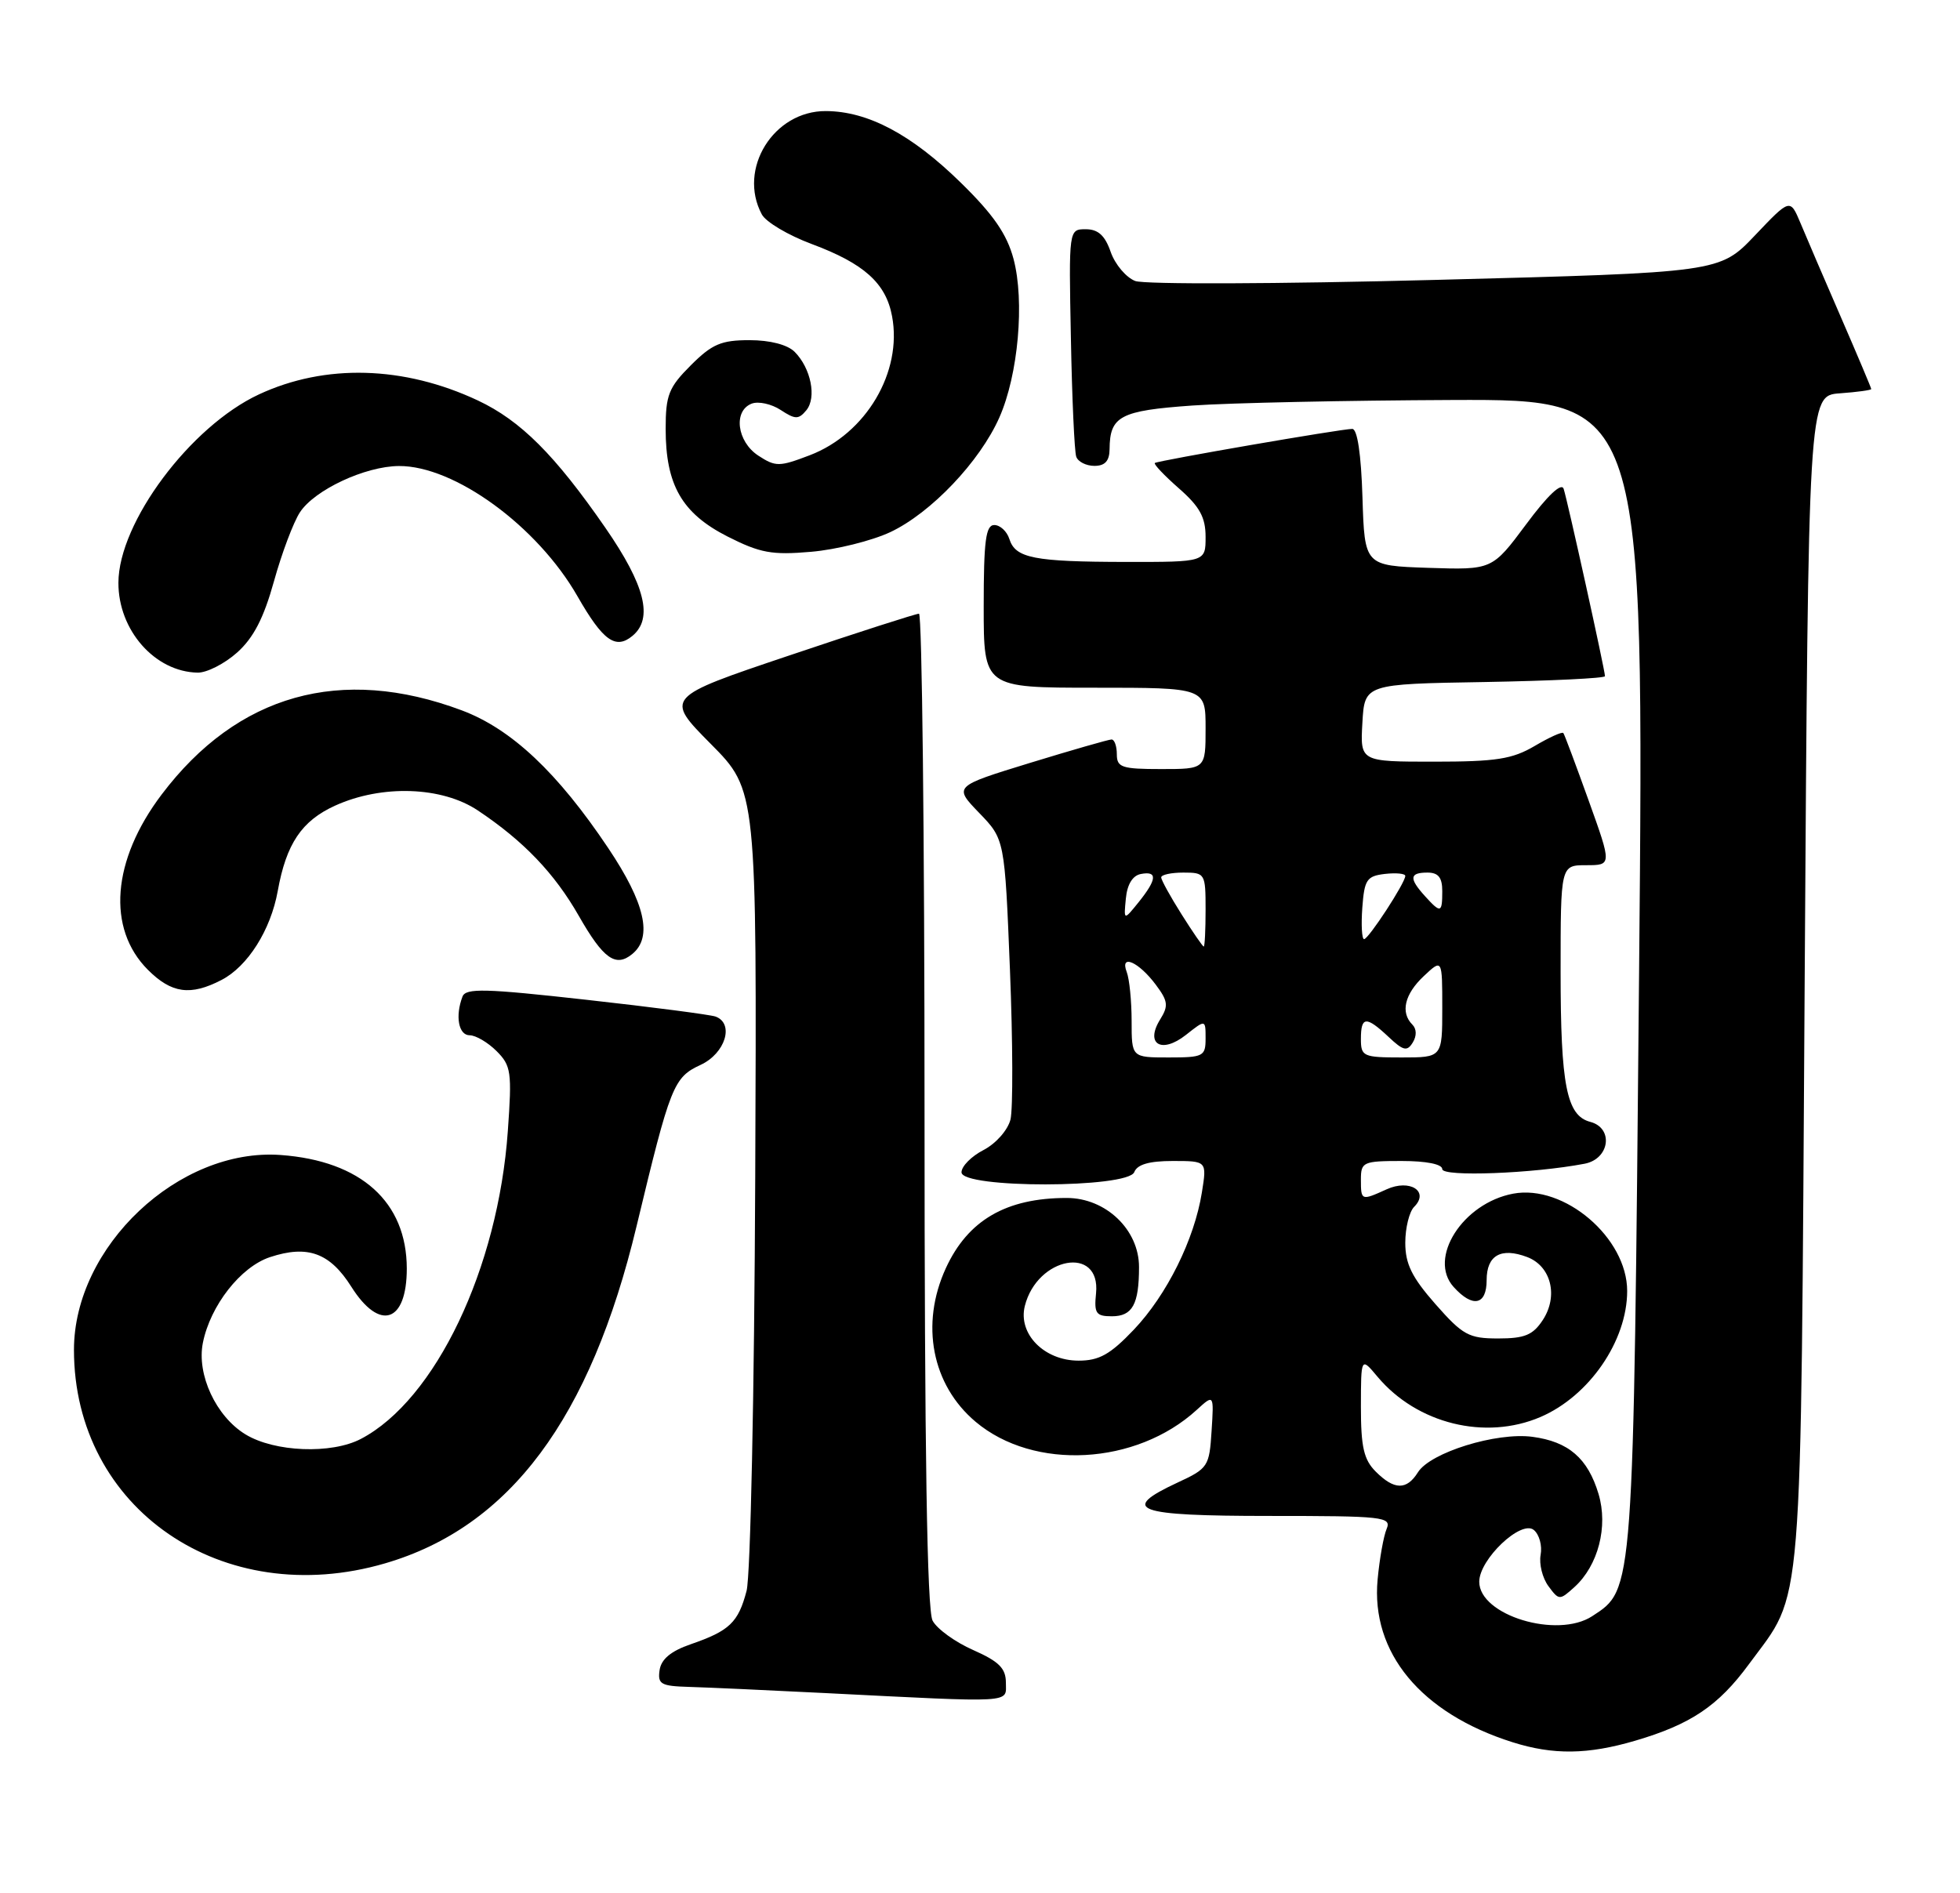 <?xml version="1.0" encoding="UTF-8" standalone="no"?>
<!DOCTYPE svg PUBLIC "-//W3C//DTD SVG 1.1//EN" "http://www.w3.org/Graphics/SVG/1.1/DTD/svg11.dtd" >
<svg xmlns="http://www.w3.org/2000/svg" xmlns:xlink="http://www.w3.org/1999/xlink" version="1.1" viewBox="0 0 265 256">
 <g >
 <path fill="currentColor"
d=" M 221.07 235.40 C 228.60 233.19 232.32 230.69 236.46 225.05 C 243.89 214.93 243.44 220.43 244.00 132.50 C 244.50 53.50 244.50 53.50 248.75 53.19 C 251.09 53.02 253.00 52.76 253.00 52.61 C 253.00 52.47 251.16 48.10 248.91 42.92 C 246.66 37.74 244.19 32.00 243.43 30.16 C 242.03 26.83 242.03 26.83 237.27 31.84 C 232.50 36.85 232.50 36.85 194.12 37.85 C 172.72 38.41 154.75 38.47 153.49 38.00 C 152.26 37.53 150.76 35.76 150.17 34.07 C 149.40 31.84 148.47 31.00 146.80 31.00 C 144.50 31.00 144.50 31.00 144.79 45.75 C 144.94 53.86 145.27 61.06 145.51 61.75 C 145.74 62.44 146.85 63.00 147.97 63.00 C 149.40 63.00 150.00 62.34 150.02 60.75 C 150.05 56.27 151.44 55.53 161.21 54.84 C 166.32 54.48 182.16 54.15 196.41 54.09 C 222.32 54.00 222.32 54.00 221.61 131.61 C 220.83 215.92 220.91 214.86 215.28 218.55 C 210.55 221.65 200.00 218.44 200.00 213.90 C 200.00 210.86 205.67 205.48 207.38 206.90 C 208.12 207.51 208.53 209.02 208.30 210.26 C 208.07 211.49 208.54 213.39 209.35 214.49 C 210.78 216.43 210.87 216.43 212.87 214.62 C 216.08 211.71 217.45 206.44 216.13 202.03 C 214.68 197.20 212.08 194.95 207.19 194.30 C 202.32 193.65 193.38 196.42 191.71 199.10 C 190.18 201.54 188.51 201.51 186.00 199.00 C 184.39 197.39 184.00 195.67 184.00 190.25 C 184.01 183.50 184.01 183.50 186.25 186.18 C 191.59 192.54 200.82 194.82 208.28 191.62 C 214.87 188.79 220.00 181.33 220.00 174.58 C 220.00 167.39 211.49 160.12 204.58 161.42 C 197.77 162.70 193.02 170.15 196.54 174.04 C 199.12 176.90 201.00 176.50 201.00 173.11 C 201.00 169.75 202.94 168.65 206.48 169.99 C 209.72 171.22 210.72 175.26 208.59 178.51 C 207.26 180.54 206.14 181.00 202.56 181.00 C 198.59 181.00 197.78 180.56 194.08 176.36 C 190.89 172.73 190.00 170.92 190.00 168.06 C 190.00 166.05 190.54 163.86 191.20 163.20 C 193.29 161.11 190.62 159.40 187.48 160.83 C 184.04 162.39 184.00 162.38 184.00 159.50 C 184.00 157.14 184.30 157.00 189.50 157.00 C 192.85 157.00 195.00 157.43 195.00 158.10 C 195.00 159.17 207.30 158.70 214.25 157.37 C 217.64 156.72 218.20 152.55 215.01 151.71 C 211.81 150.88 211.00 146.77 211.00 131.43 C 211.00 117.00 211.00 117.00 214.46 117.00 C 217.93 117.00 217.93 117.00 214.79 108.25 C 213.06 103.44 211.53 99.33 211.37 99.13 C 211.21 98.92 209.47 99.71 207.49 100.88 C 204.46 102.66 202.28 103.00 193.89 103.00 C 183.90 103.00 183.90 103.00 184.20 97.75 C 184.50 92.50 184.50 92.50 200.75 92.23 C 209.69 92.07 217.00 91.72 217.00 91.44 C 217.00 90.64 211.93 67.67 211.41 66.10 C 211.12 65.22 209.24 66.99 206.35 70.89 C 201.75 77.07 201.75 77.07 193.12 76.79 C 184.50 76.50 184.50 76.50 184.21 67.25 C 184.03 61.39 183.52 58.00 182.83 58.00 C 181.36 58.00 156.60 62.28 156.14 62.61 C 155.95 62.76 157.41 64.30 159.39 66.04 C 162.21 68.51 163.00 69.96 163.00 72.60 C 163.00 76.00 163.00 76.00 152.25 75.99 C 139.77 75.97 137.29 75.48 136.47 72.89 C 136.14 71.85 135.22 71.00 134.43 71.00 C 133.28 71.00 133.00 73.12 133.00 82.00 C 133.00 93.00 133.00 93.00 148.00 93.00 C 163.00 93.00 163.00 93.00 163.00 98.50 C 163.00 104.00 163.00 104.00 157.00 104.00 C 151.67 104.00 151.00 103.78 151.00 102.00 C 151.00 100.90 150.68 100.00 150.29 100.00 C 149.90 100.00 144.93 101.43 139.25 103.17 C 128.93 106.34 128.93 106.34 132.38 109.92 C 135.84 113.50 135.84 113.50 136.55 131.16 C 136.94 140.88 136.97 149.98 136.62 151.40 C 136.25 152.83 134.66 154.64 132.99 155.51 C 131.34 156.36 130.00 157.71 130.00 158.53 C 130.00 160.73 152.52 160.70 153.36 158.50 C 153.76 157.47 155.37 157.00 158.56 157.00 C 163.18 157.00 163.18 157.00 162.50 161.25 C 161.48 167.62 157.77 175.10 153.30 179.81 C 150.11 183.16 148.62 184.00 145.83 184.00 C 141.18 184.00 137.62 180.38 138.56 176.61 C 140.24 169.93 148.84 168.38 148.19 174.88 C 147.91 177.61 148.18 178.00 150.33 178.00 C 153.11 178.00 154.00 176.39 154.00 171.34 C 154.00 166.29 149.51 162.00 144.23 162.00 C 136.03 162.00 130.86 165.01 127.88 171.50 C 124.40 179.08 125.99 187.29 131.91 192.27 C 139.78 198.90 153.62 198.15 161.81 190.65 C 164.13 188.53 164.13 188.53 163.81 193.52 C 163.51 198.30 163.33 198.58 159.25 200.47 C 151.25 204.19 153.47 205.00 171.61 205.00 C 187.04 205.00 188.16 205.12 187.48 206.75 C 187.07 207.71 186.52 210.79 186.26 213.59 C 185.33 223.48 192.12 231.69 204.50 235.60 C 210.00 237.34 214.67 237.28 221.07 235.40 Z  M 136.00 227.55 C 136.00 225.61 135.07 224.68 131.59 223.14 C 129.16 222.07 126.68 220.28 126.09 219.16 C 125.34 217.76 125.00 196.39 125.00 150.07 C 125.00 113.18 124.66 83.00 124.25 82.99 C 123.84 82.99 115.93 85.53 106.68 88.65 C 89.87 94.31 89.87 94.31 96.10 100.60 C 102.33 106.88 102.33 106.88 102.11 159.19 C 101.99 188.43 101.47 213.10 100.94 215.13 C 99.82 219.41 98.63 220.54 93.39 222.35 C 90.72 223.27 89.40 224.36 89.18 225.85 C 88.90 227.75 89.35 228.01 93.18 228.12 C 95.56 228.19 103.80 228.56 111.50 228.95 C 137.48 230.26 136.00 230.34 136.00 227.55 Z  M 52.07 211.41 C 68.91 206.49 79.83 191.85 86.07 165.80 C 90.64 146.76 91.06 145.70 94.73 144.00 C 98.07 142.45 99.31 138.42 96.75 137.47 C 96.06 137.22 88.20 136.19 79.28 135.20 C 65.57 133.67 62.98 133.60 62.53 134.77 C 61.52 137.41 62.00 140.00 63.50 140.00 C 64.32 140.00 65.96 140.96 67.14 142.14 C 69.11 144.11 69.23 144.98 68.66 152.96 C 67.35 171.53 58.87 189.30 48.80 194.58 C 44.82 196.67 37.12 196.37 33.19 193.97 C 29.21 191.55 26.57 185.88 27.43 181.59 C 28.44 176.54 32.54 171.31 36.51 170.00 C 41.60 168.32 44.61 169.42 47.51 174.02 C 51.34 180.08 55.00 178.87 55.00 171.55 C 54.99 162.54 48.82 156.98 37.95 156.19 C 24.18 155.19 10.00 168.57 10.00 182.54 C 10.00 204.03 30.11 217.83 52.07 211.41 Z  M 29.95 132.52 C 33.49 130.69 36.60 125.77 37.55 120.50 C 38.70 114.11 40.78 111.00 45.32 108.94 C 51.63 106.08 59.75 106.35 64.61 109.60 C 70.80 113.73 74.97 118.10 78.25 123.84 C 81.58 129.68 83.25 130.87 85.51 128.99 C 88.26 126.71 87.22 122.13 82.25 114.71 C 75.38 104.44 69.13 98.57 62.43 96.06 C 46.10 89.95 32.10 93.88 21.85 107.45 C 15.13 116.34 14.41 125.56 20.00 131.15 C 23.19 134.34 25.75 134.70 29.95 132.52 Z  M 32.05 88.25 C 34.28 86.26 35.66 83.58 37.04 78.61 C 38.09 74.82 39.67 70.63 40.55 69.28 C 42.54 66.24 49.37 63.05 53.93 63.02 C 61.44 62.97 72.65 71.15 78.07 80.62 C 81.52 86.65 83.23 87.88 85.51 85.99 C 88.35 83.64 87.22 79.15 81.86 71.39 C 75.02 61.50 70.39 56.88 64.62 54.16 C 54.62 49.46 43.96 49.16 35.00 53.34 C 25.73 57.66 16.03 70.66 16.01 78.80 C 15.99 85.23 20.95 90.86 26.73 90.96 C 27.96 90.98 30.36 89.76 32.05 88.25 Z  M 120.37 71.96 C 125.87 69.37 132.48 62.42 135.12 56.45 C 137.67 50.69 138.56 40.73 137.03 35.00 C 136.13 31.65 134.31 29.01 129.89 24.69 C 123.23 18.17 117.35 15.05 111.67 15.02 C 104.59 14.98 99.71 22.85 103.00 28.99 C 103.54 30.02 106.58 31.82 109.75 33.00 C 116.83 35.64 119.78 38.29 120.61 42.76 C 122.03 50.31 117.09 58.65 109.49 61.56 C 105.35 63.14 104.87 63.14 102.52 61.61 C 99.63 59.71 99.11 55.55 101.64 54.58 C 102.54 54.24 104.30 54.62 105.55 55.44 C 107.53 56.74 107.97 56.74 109.02 55.48 C 110.44 53.76 109.64 49.78 107.43 47.57 C 106.46 46.61 104.11 46.00 101.33 46.00 C 97.51 46.00 96.27 46.53 93.40 49.40 C 90.41 52.39 90.00 53.42 90.00 58.00 C 90.00 65.58 92.20 69.41 98.34 72.54 C 102.78 74.79 104.36 75.08 109.66 74.62 C 113.05 74.33 117.87 73.13 120.37 71.96 Z  M 153.00 138.08 C 153.00 135.38 152.70 132.39 152.34 131.45 C 151.37 128.93 153.96 130.06 156.28 133.18 C 157.92 135.37 158.00 136.02 156.87 137.84 C 154.78 141.18 157.02 142.56 160.33 139.96 C 163.00 137.85 163.00 137.85 163.00 140.43 C 163.00 142.85 162.70 143.00 158.00 143.00 C 153.00 143.00 153.00 143.00 153.00 138.08 Z  M 184.00 140.50 C 184.00 137.42 184.70 137.37 187.74 140.22 C 189.73 142.10 190.25 142.22 191.01 140.98 C 191.56 140.09 191.54 139.14 190.96 138.56 C 189.32 136.92 189.90 134.44 192.50 132.00 C 195.00 129.65 195.00 129.65 195.00 136.33 C 195.00 143.00 195.00 143.00 189.50 143.00 C 184.30 143.00 184.00 142.86 184.00 140.50 Z  M 159.75 123.64 C 158.24 121.25 157.00 119.00 157.00 118.65 C 157.00 118.29 158.35 118.00 160.00 118.00 C 162.93 118.00 163.00 118.11 163.00 123.00 C 163.00 125.75 162.89 128.00 162.75 128.00 C 162.61 128.00 161.26 126.04 159.75 123.64 Z  M 184.19 122.75 C 184.47 118.95 184.79 118.47 187.25 118.18 C 188.76 118.01 190.00 118.13 190.00 118.45 C 190.00 119.38 185.03 127.00 184.43 127.00 C 184.13 127.00 184.02 125.09 184.19 122.75 Z  M 152.22 121.51 C 152.40 119.60 153.13 118.40 154.25 118.19 C 156.53 117.75 156.43 118.91 153.95 122.00 C 151.93 124.50 151.93 124.50 152.22 121.51 Z  M 192.65 121.17 C 190.48 118.77 190.57 118.00 193.00 118.00 C 194.47 118.00 195.00 118.67 195.00 120.50 C 195.00 123.49 194.80 123.54 192.65 121.17 Z "/>
</g>
</svg>
